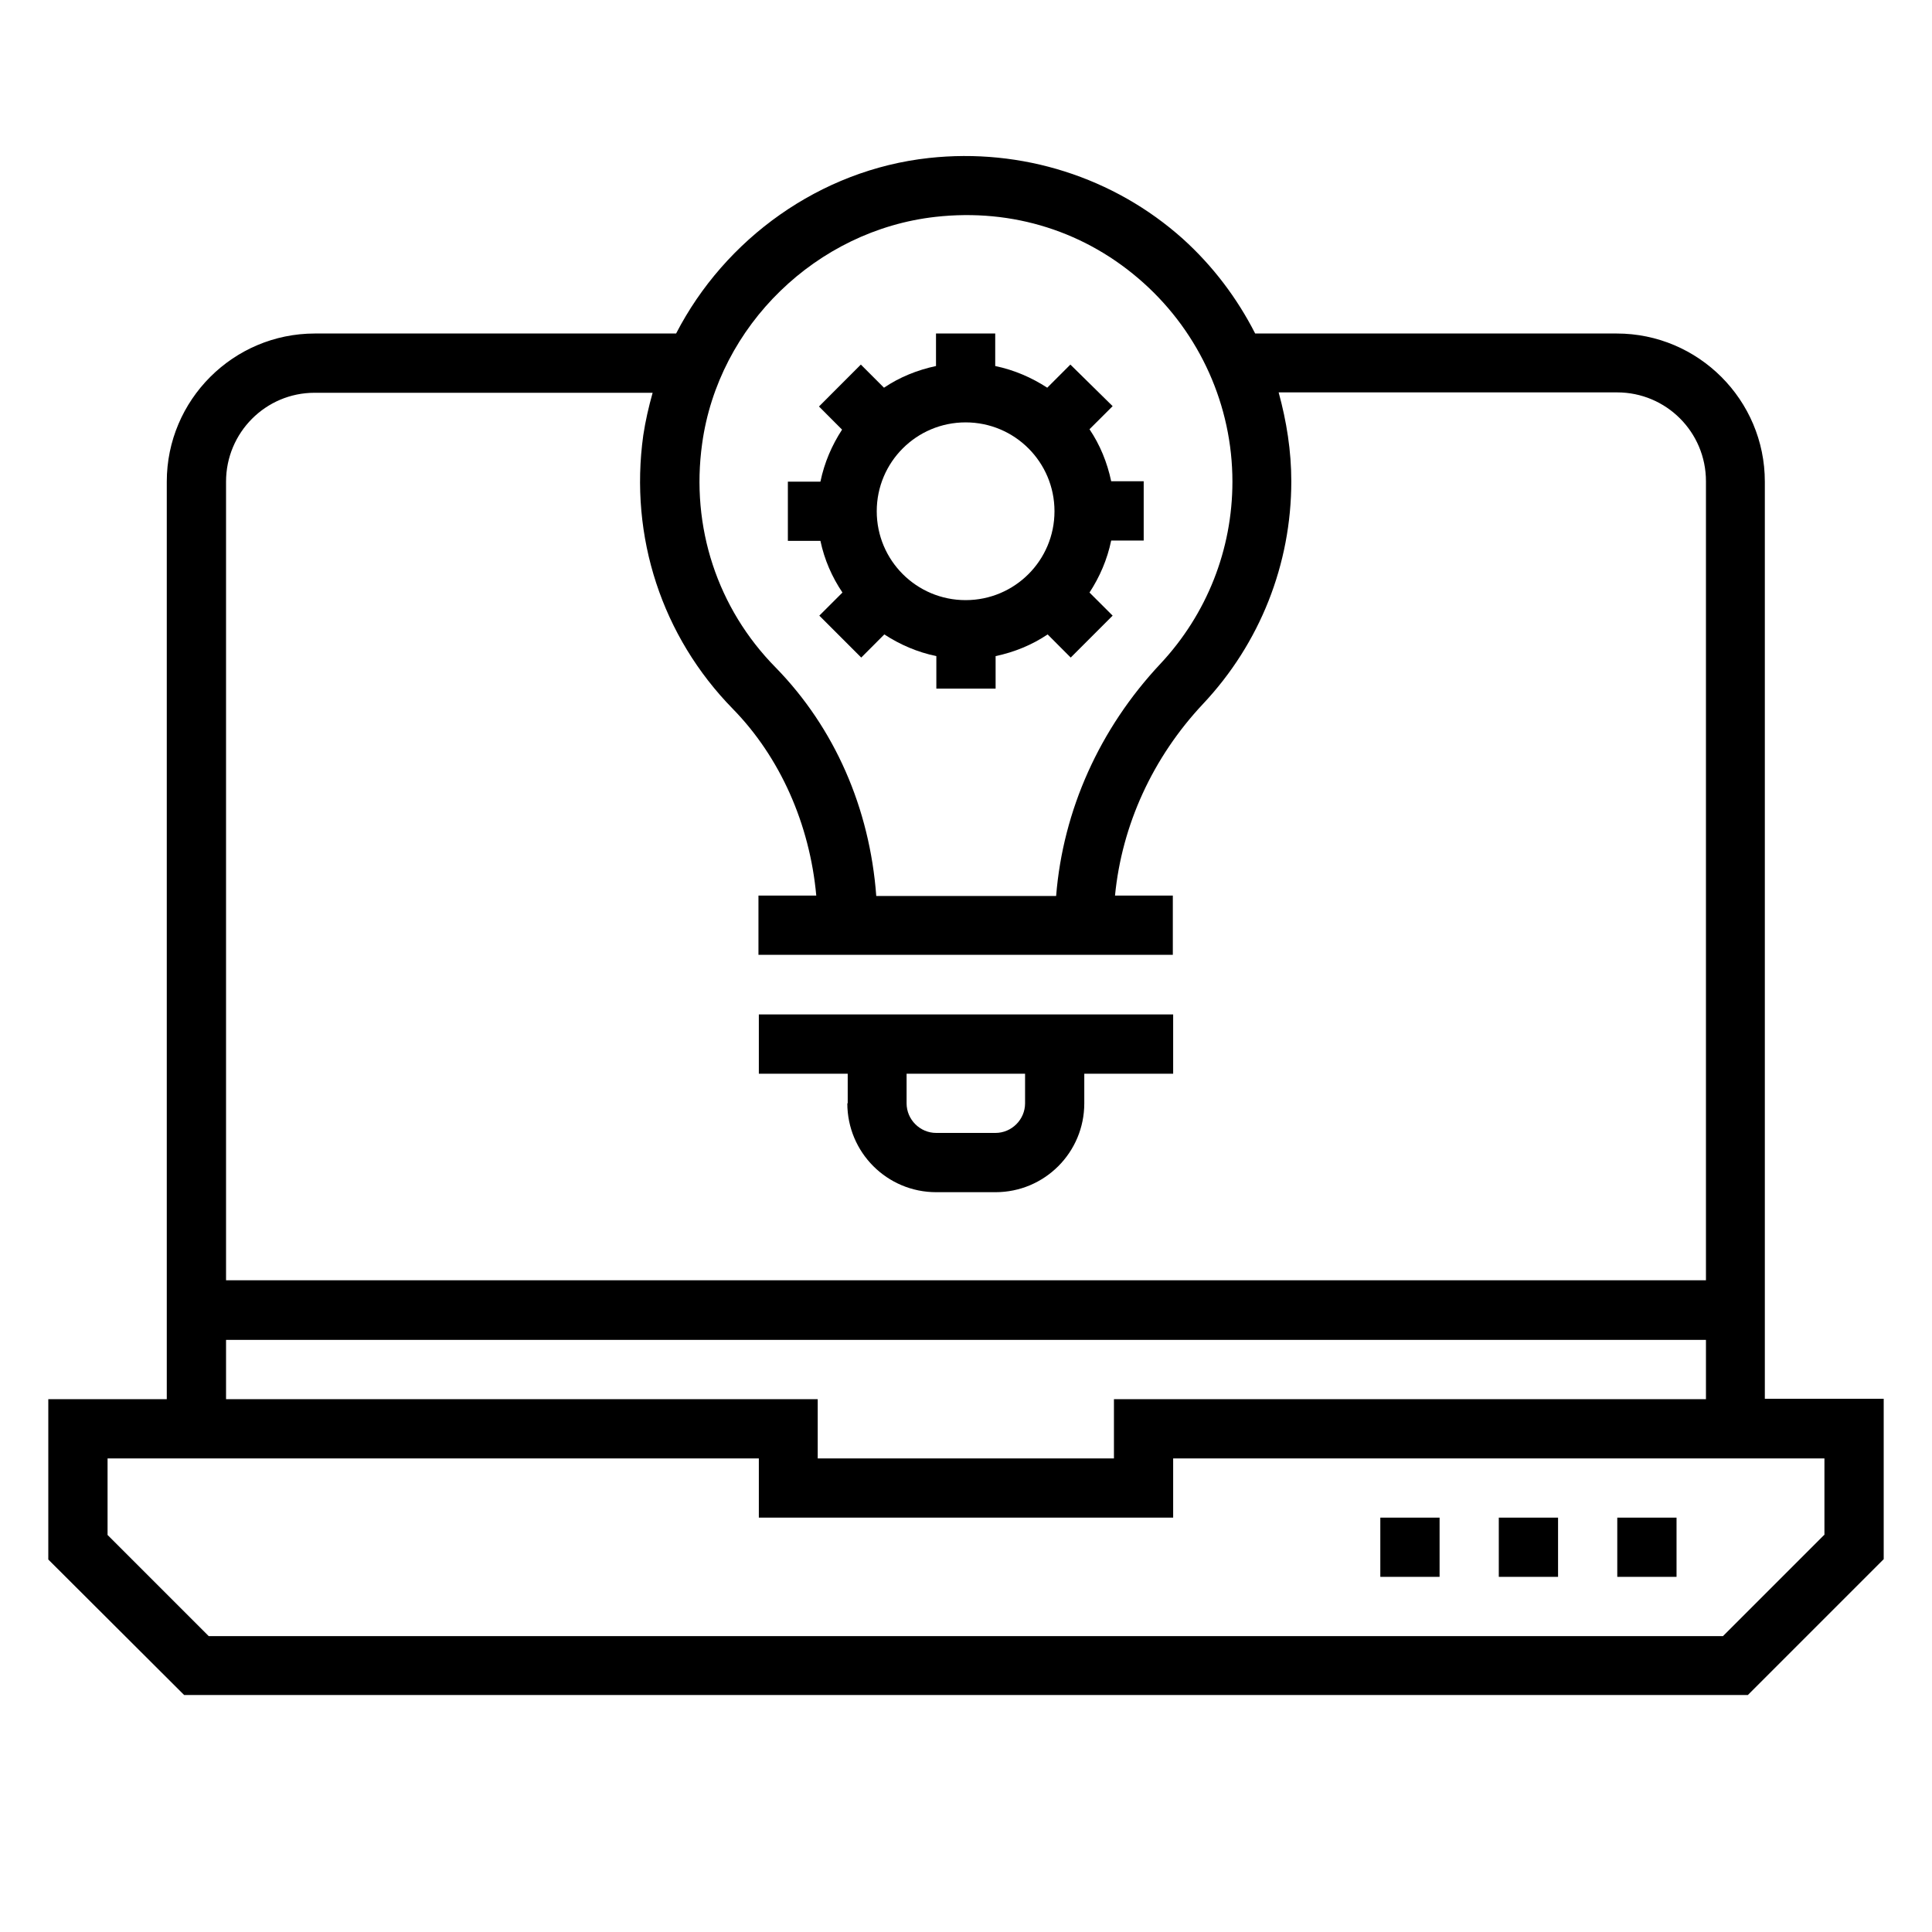 <svg
  width="40"
  height="40"
  viewBox="0 0 40 40"
  fill="none"
  xmlns="http://www.w3.org/2000/svg"
>
  <path
    d="M36.539 28.96V9.972C36.539 8.281 35.163 6.905 33.473 6.905H25.987C25.613 6.172 25.112 5.507 24.491 4.946C23.063 3.667 21.148 3.061 19.233 3.271C16.975 3.517 15.008 4.946 13.998 6.905H6.519C4.829 6.905 3.453 8.281 3.453 9.972V28.968H1V32.288L3.812 35.093H36.188L39 32.281V28.96H36.539ZM14.537 9.186C14.873 6.741 16.907 4.766 19.368 4.49C20.968 4.31 22.494 4.796 23.676 5.858C24.843 6.905 25.516 8.401 25.516 9.972C25.516 11.378 24.985 12.716 24.027 13.741C22.763 15.087 22.008 16.777 21.866 18.55H18.142C18.007 16.733 17.281 15.072 16.062 13.823C14.851 12.597 14.297 10.906 14.537 9.186ZM4.68 9.972C4.68 8.955 5.502 8.132 6.512 8.132H13.512C13.43 8.424 13.363 8.715 13.318 9.014C13.026 11.116 13.707 13.18 15.172 14.676C16.152 15.678 16.765 17.062 16.9 18.542H15.703V19.769H24.282V18.542H23.085C23.227 17.084 23.863 15.685 24.91 14.571C26.084 13.322 26.735 11.684 26.735 9.964C26.735 9.336 26.637 8.723 26.473 8.124H33.481C34.498 8.124 35.32 8.947 35.32 9.964V26.507H4.68V9.972ZM4.68 27.741H35.32V28.968H23.063V30.195H16.93V28.968H4.68V27.741ZM37.773 31.78H37.766L35.672 33.874H4.321L2.227 31.78V30.195H15.711V31.421H24.289V30.195H37.773V31.78Z"
    fill="black"
  ></path>
  <path
    d="M29.805 31.421H28.578V32.647H29.805V31.421Z"
    fill="black"
  ></path>
  <path
    d="M32.258 31.421H31.031V32.647H32.258V31.421Z"
    fill="black"
  ></path>
  <path
    d="M34.711 31.421H33.484V32.647H34.711V31.421Z"
    fill="black"
  ></path>
  <path
    d="M22.449 21.003H17.551H15.711V22.23H17.551V22.843H17.543C17.543 23.86 18.366 24.683 19.383 24.683H20.61C21.627 24.683 22.449 23.86 22.449 22.843V22.23H24.289V21.003H22.449ZM21.223 22.843C21.223 23.179 20.946 23.456 20.61 23.456H19.383C19.047 23.456 18.77 23.179 18.77 22.843V22.23H21.223V22.843Z"
    fill="black"
  ></path>
  <path
    d="M23.679 11.191V9.964H23.006C22.924 9.575 22.774 9.209 22.557 8.887L23.036 8.409L22.161 7.548L21.682 8.027C21.361 7.818 21.002 7.661 20.605 7.578V6.905H19.379V7.578C18.99 7.661 18.623 7.81 18.302 8.027L17.823 7.548L16.956 8.416L17.434 8.895C17.225 9.216 17.068 9.575 16.986 9.972H16.312V11.198H16.986C17.068 11.587 17.225 11.946 17.442 12.268L16.963 12.746L17.831 13.614L18.309 13.135C18.631 13.345 18.99 13.502 19.386 13.584V14.257H20.613V13.584C21.002 13.502 21.368 13.352 21.69 13.135L22.168 13.614L23.036 12.746L22.557 12.268C22.767 11.946 22.924 11.587 23.006 11.191H23.679ZM19.992 12.425C18.975 12.425 18.152 11.602 18.152 10.585C18.152 9.568 18.975 8.745 19.992 8.745C21.009 8.745 21.832 9.568 21.832 10.585C21.832 11.602 21.009 12.425 19.992 12.425Z"
    fill="black"
  ></path>
</svg>
